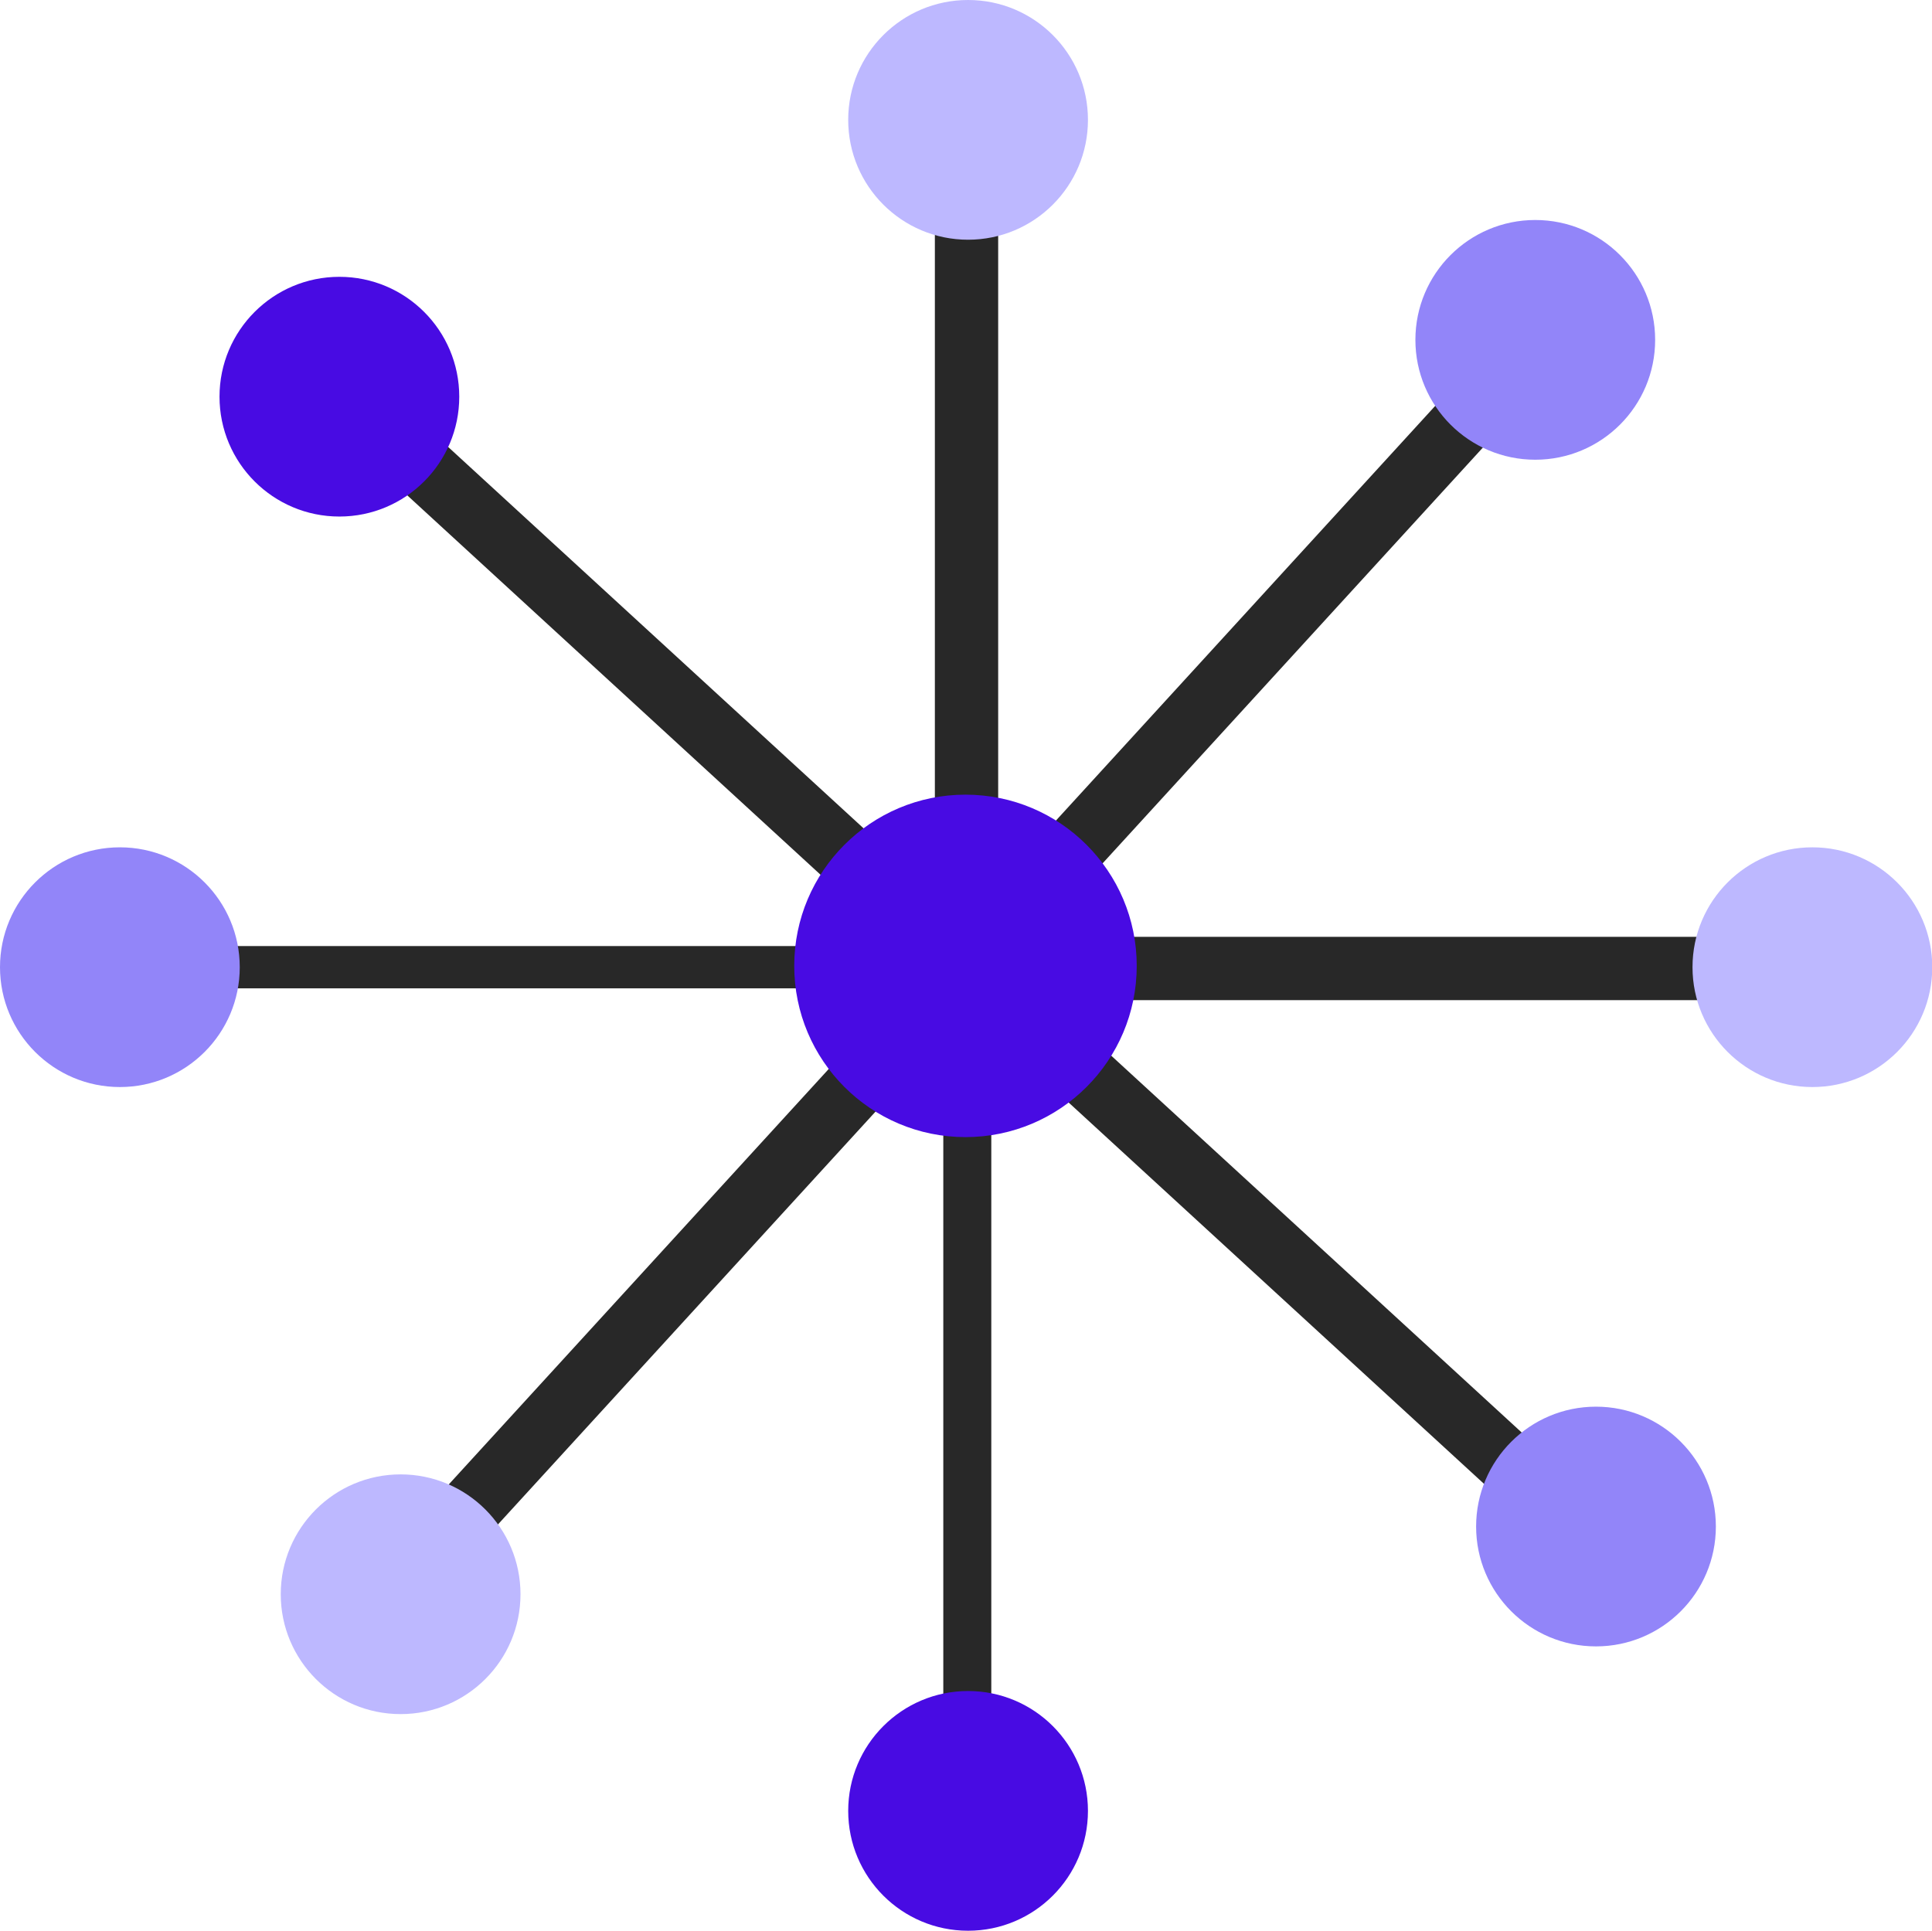 <svg xmlns="http://www.w3.org/2000/svg" viewBox="0 0 74.46 74.42"><defs><style>.cls-1,.cls-2,.cls-3{fill:none;stroke:#282828;stroke-linecap:round;stroke-linejoin:round;}.cls-1{stroke-width:1.85px;}.cls-2{stroke-width:1.63px;}.cls-3{stroke-width:2.44px;}.cls-4{fill:#480be3;}.cls-5{fill:#9285f9;}.cls-6{fill:#bdb8ff;}</style></defs><g id="Layer_2" data-name="Layer 2"><g id="Layer_1-2" data-name="Layer 1"><line class="cls-1" x1="37.28" y1="66.22" x2="37.28" y2="37.3"/><polyline class="cls-2" points="8.63 37.28 37.29 37.28 37.29 66.44"/><line class="cls-3" x1="56.66" y1="15.98" x2="17.3" y2="59.02"/><line class="cls-3" x1="58.71" y1="56.93" x2="15.95" y2="17.67"/><polyline class="cls-3" points="65.85 37.33 37.25 37.33 37.25 8.33"/><circle class="cls-4" cx="37.21" cy="37.23" r="6.6"/><circle class="cls-4" cx="37.31" cy="69.8" r="4.62"/><circle class="cls-5" cx="61.51" cy="58.84" r="4.62"/><circle class="cls-6" cx="15.44" cy="61.45" r="4.62"/><circle class="cls-6" cx="37.31" cy="4.62" r="4.62"/><circle class="cls-5" cx="59.17" cy="13.1" r="4.62"/><circle class="cls-4" cx="13.08" cy="15.29" r="4.62"/><circle class="cls-5" cx="4.62" cy="37.28" r="4.62"/><circle class="cls-6" cx="69.85" cy="37.28" r="4.62"/></g></g></svg>